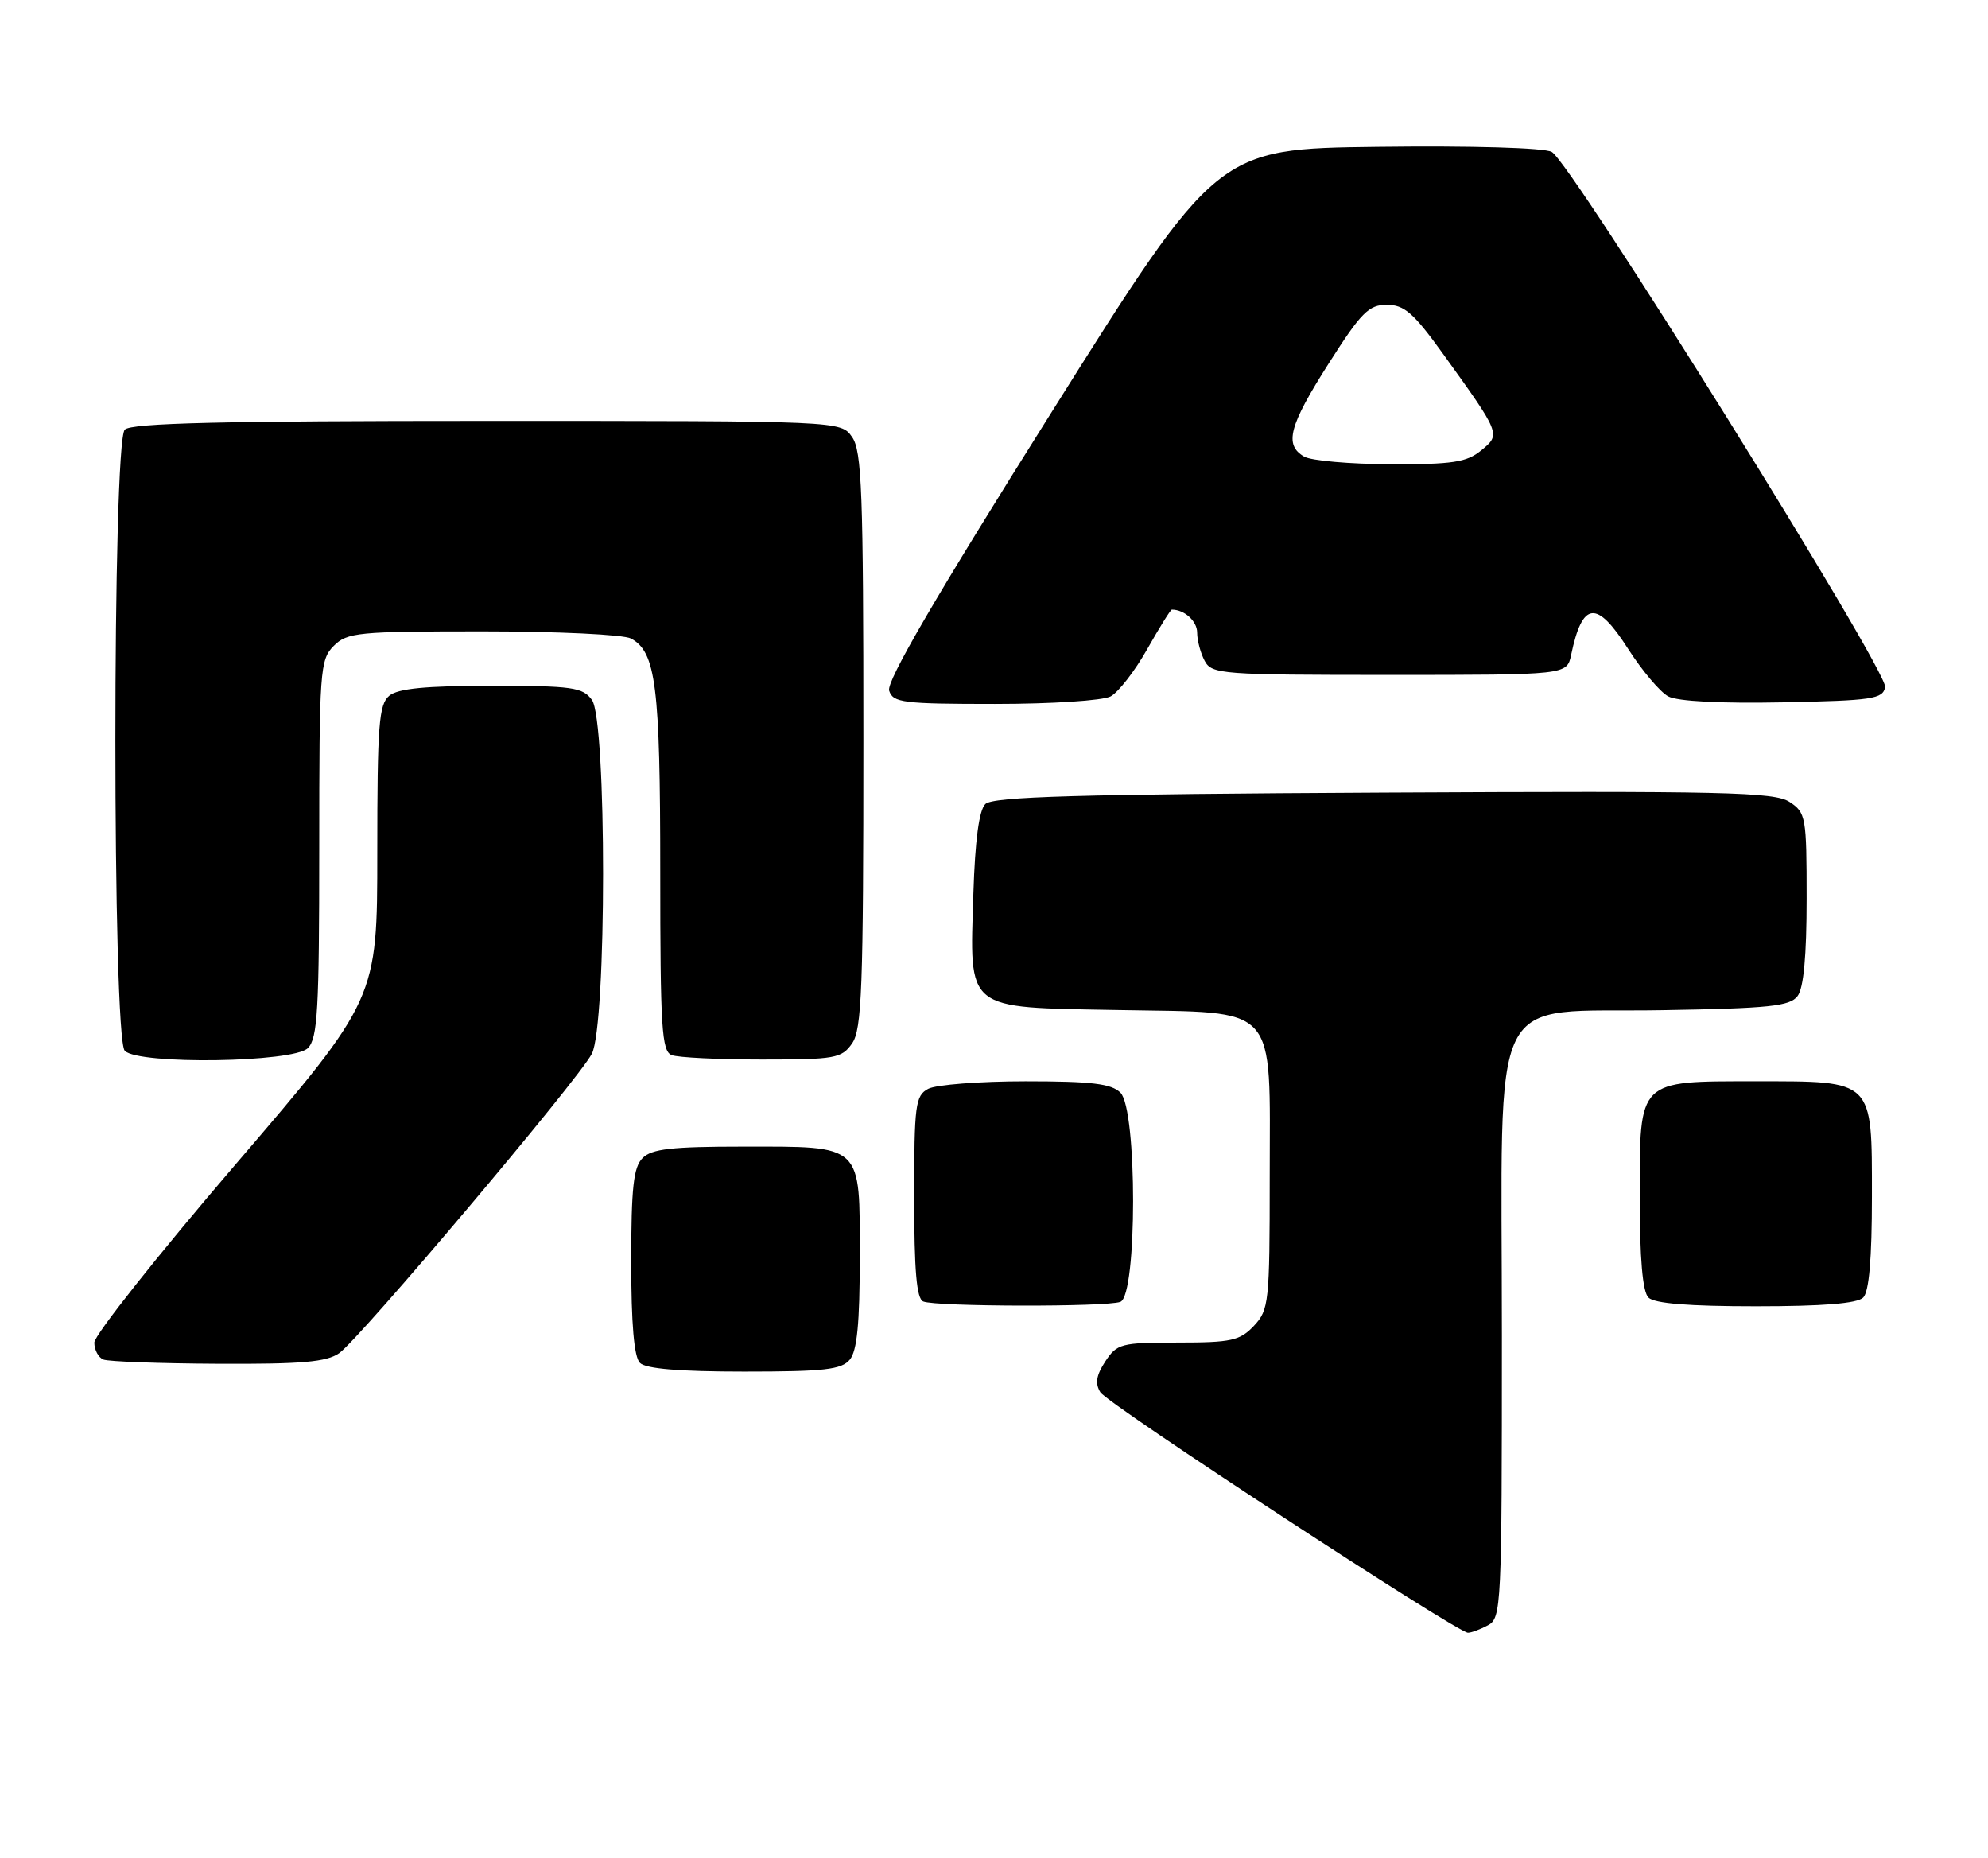 <?xml version="1.0" encoding="UTF-8" standalone="no"?>
<!DOCTYPE svg PUBLIC "-//W3C//DTD SVG 1.1//EN" "http://www.w3.org/Graphics/SVG/1.1/DTD/svg11.dtd" >
<svg xmlns="http://www.w3.org/2000/svg" xmlns:xlink="http://www.w3.org/1999/xlink" version="1.1" viewBox="0 0 274 256">
 <g >
 <path fill="currentColor"
d=" M 205.07 223.96 C 206.93 222.97 207.00 221.47 207.00 184.02 C 207.00 135.01 204.72 139.62 229.16 139.20 C 243.85 138.95 246.69 138.66 247.75 137.26 C 248.59 136.16 249.00 131.72 249.00 123.83 C 249.00 112.55 248.90 111.98 246.64 110.50 C 244.56 109.14 237.69 108.98 190.69 109.22 C 148.40 109.44 136.82 109.77 135.80 110.80 C 134.94 111.66 134.39 115.80 134.16 123.09 C 133.65 139.45 132.84 138.79 154.07 139.18 C 176.48 139.60 175.00 137.96 175.00 162.30 C 175.00 179.48 174.89 180.49 172.83 182.69 C 170.89 184.74 169.73 185.00 162.35 185.00 C 154.51 185.00 153.95 185.15 152.34 187.60 C 151.09 189.51 150.91 190.64 151.66 191.85 C 152.68 193.49 200.76 224.93 202.32 224.98 C 202.76 224.99 204.00 224.53 205.07 223.96 Z  M 117.13 187.35 C 118.13 186.14 118.50 182.33 118.50 173.27 C 118.50 157.50 119.03 158.00 102.38 158.00 C 92.59 158.00 89.83 158.31 88.57 159.57 C 87.31 160.84 87.00 163.63 87.00 173.87 C 87.00 182.44 87.39 186.99 88.20 187.80 C 89.01 188.61 93.66 189.00 102.58 189.00 C 113.62 189.00 115.98 188.73 117.13 187.35 Z  M 46.75 186.46 C 49.57 184.49 79.71 148.79 81.57 145.21 C 83.63 141.26 83.64 99.26 81.58 96.44 C 80.31 94.70 78.88 94.50 67.73 94.50 C 58.67 94.50 54.86 94.87 53.65 95.87 C 52.22 97.07 52.00 99.88 52.00 117.45 C 52.00 137.66 52.00 137.66 32.50 160.41 C 21.77 172.92 13.00 183.99 13.00 185.00 C 13.00 186.01 13.56 187.06 14.25 187.34 C 14.94 187.62 22.04 187.88 30.03 187.92 C 41.57 187.98 45.01 187.68 46.75 186.46 Z  M 154.42 179.39 C 156.75 178.50 156.76 152.91 154.43 150.57 C 153.18 149.33 150.48 149.00 141.36 149.00 C 135.04 149.00 129.00 149.47 127.93 150.04 C 126.16 150.98 126.00 152.25 126.00 164.95 C 126.00 175.12 126.33 178.97 127.25 179.34 C 129.05 180.07 152.54 180.11 154.42 179.39 Z  M 256.80 178.80 C 257.61 177.99 258.00 173.43 258.00 164.86 C 258.00 148.67 258.33 149.00 242.00 149.00 C 225.67 149.00 226.00 148.67 226.00 164.86 C 226.00 173.43 226.39 177.99 227.20 178.80 C 228.02 179.62 232.76 180.00 242.00 180.00 C 251.24 180.00 255.98 179.62 256.80 178.80 Z  M 42.43 144.43 C 43.78 143.08 44.00 139.17 44.00 116.93 C 44.00 92.33 44.10 90.90 46.00 89.00 C 47.86 87.14 49.33 87.00 66.57 87.00 C 76.78 87.00 85.95 87.44 86.96 87.98 C 90.41 89.82 91.00 94.51 91.00 120.04 C 91.00 141.68 91.20 144.86 92.58 145.39 C 93.45 145.73 99.05 146.00 105.03 146.00 C 115.12 146.00 116.00 145.84 117.44 143.78 C 118.79 141.86 119.00 136.18 119.00 102.00 C 119.00 67.82 118.79 62.14 117.44 60.22 C 115.89 58.00 115.89 58.00 67.14 58.00 C 30.57 58.00 18.10 58.30 17.20 59.20 C 15.47 60.93 15.47 143.07 17.20 144.80 C 19.14 146.74 40.43 146.42 42.43 144.43 Z  M 153.08 95.96 C 154.15 95.38 156.42 92.46 158.11 89.46 C 159.81 86.46 161.34 84.00 161.51 84.00 C 163.25 84.00 165.00 85.59 165.00 87.17 C 165.00 88.25 165.47 90.00 166.04 91.07 C 167.02 92.90 168.37 93.00 191.52 93.00 C 215.96 93.00 215.96 93.00 216.54 90.25 C 218.10 82.84 220.05 82.62 224.38 89.38 C 226.31 92.40 228.81 95.36 229.93 95.96 C 231.20 96.64 237.16 96.95 245.72 96.78 C 258.10 96.53 259.51 96.32 259.82 94.68 C 260.24 92.50 216.53 22.35 213.87 20.93 C 212.81 20.36 202.83 20.07 189.90 20.23 C 167.75 20.50 167.75 20.50 144.86 56.92 C 128.97 82.19 122.15 93.89 122.55 95.17 C 123.08 96.83 124.44 97.00 137.13 97.00 C 144.95 97.00 151.99 96.54 153.08 95.96 Z  M 179.75 62.92 C 176.96 61.30 177.65 58.69 183.14 50.07 C 187.61 43.05 188.65 42.00 191.14 42.00 C 193.53 42.00 194.81 43.11 198.76 48.58 C 206.88 59.85 206.88 59.83 204.14 62.07 C 202.15 63.70 200.20 64.00 191.64 63.97 C 186.06 63.95 180.71 63.48 179.75 62.92 Z "/>
</g>
</svg>